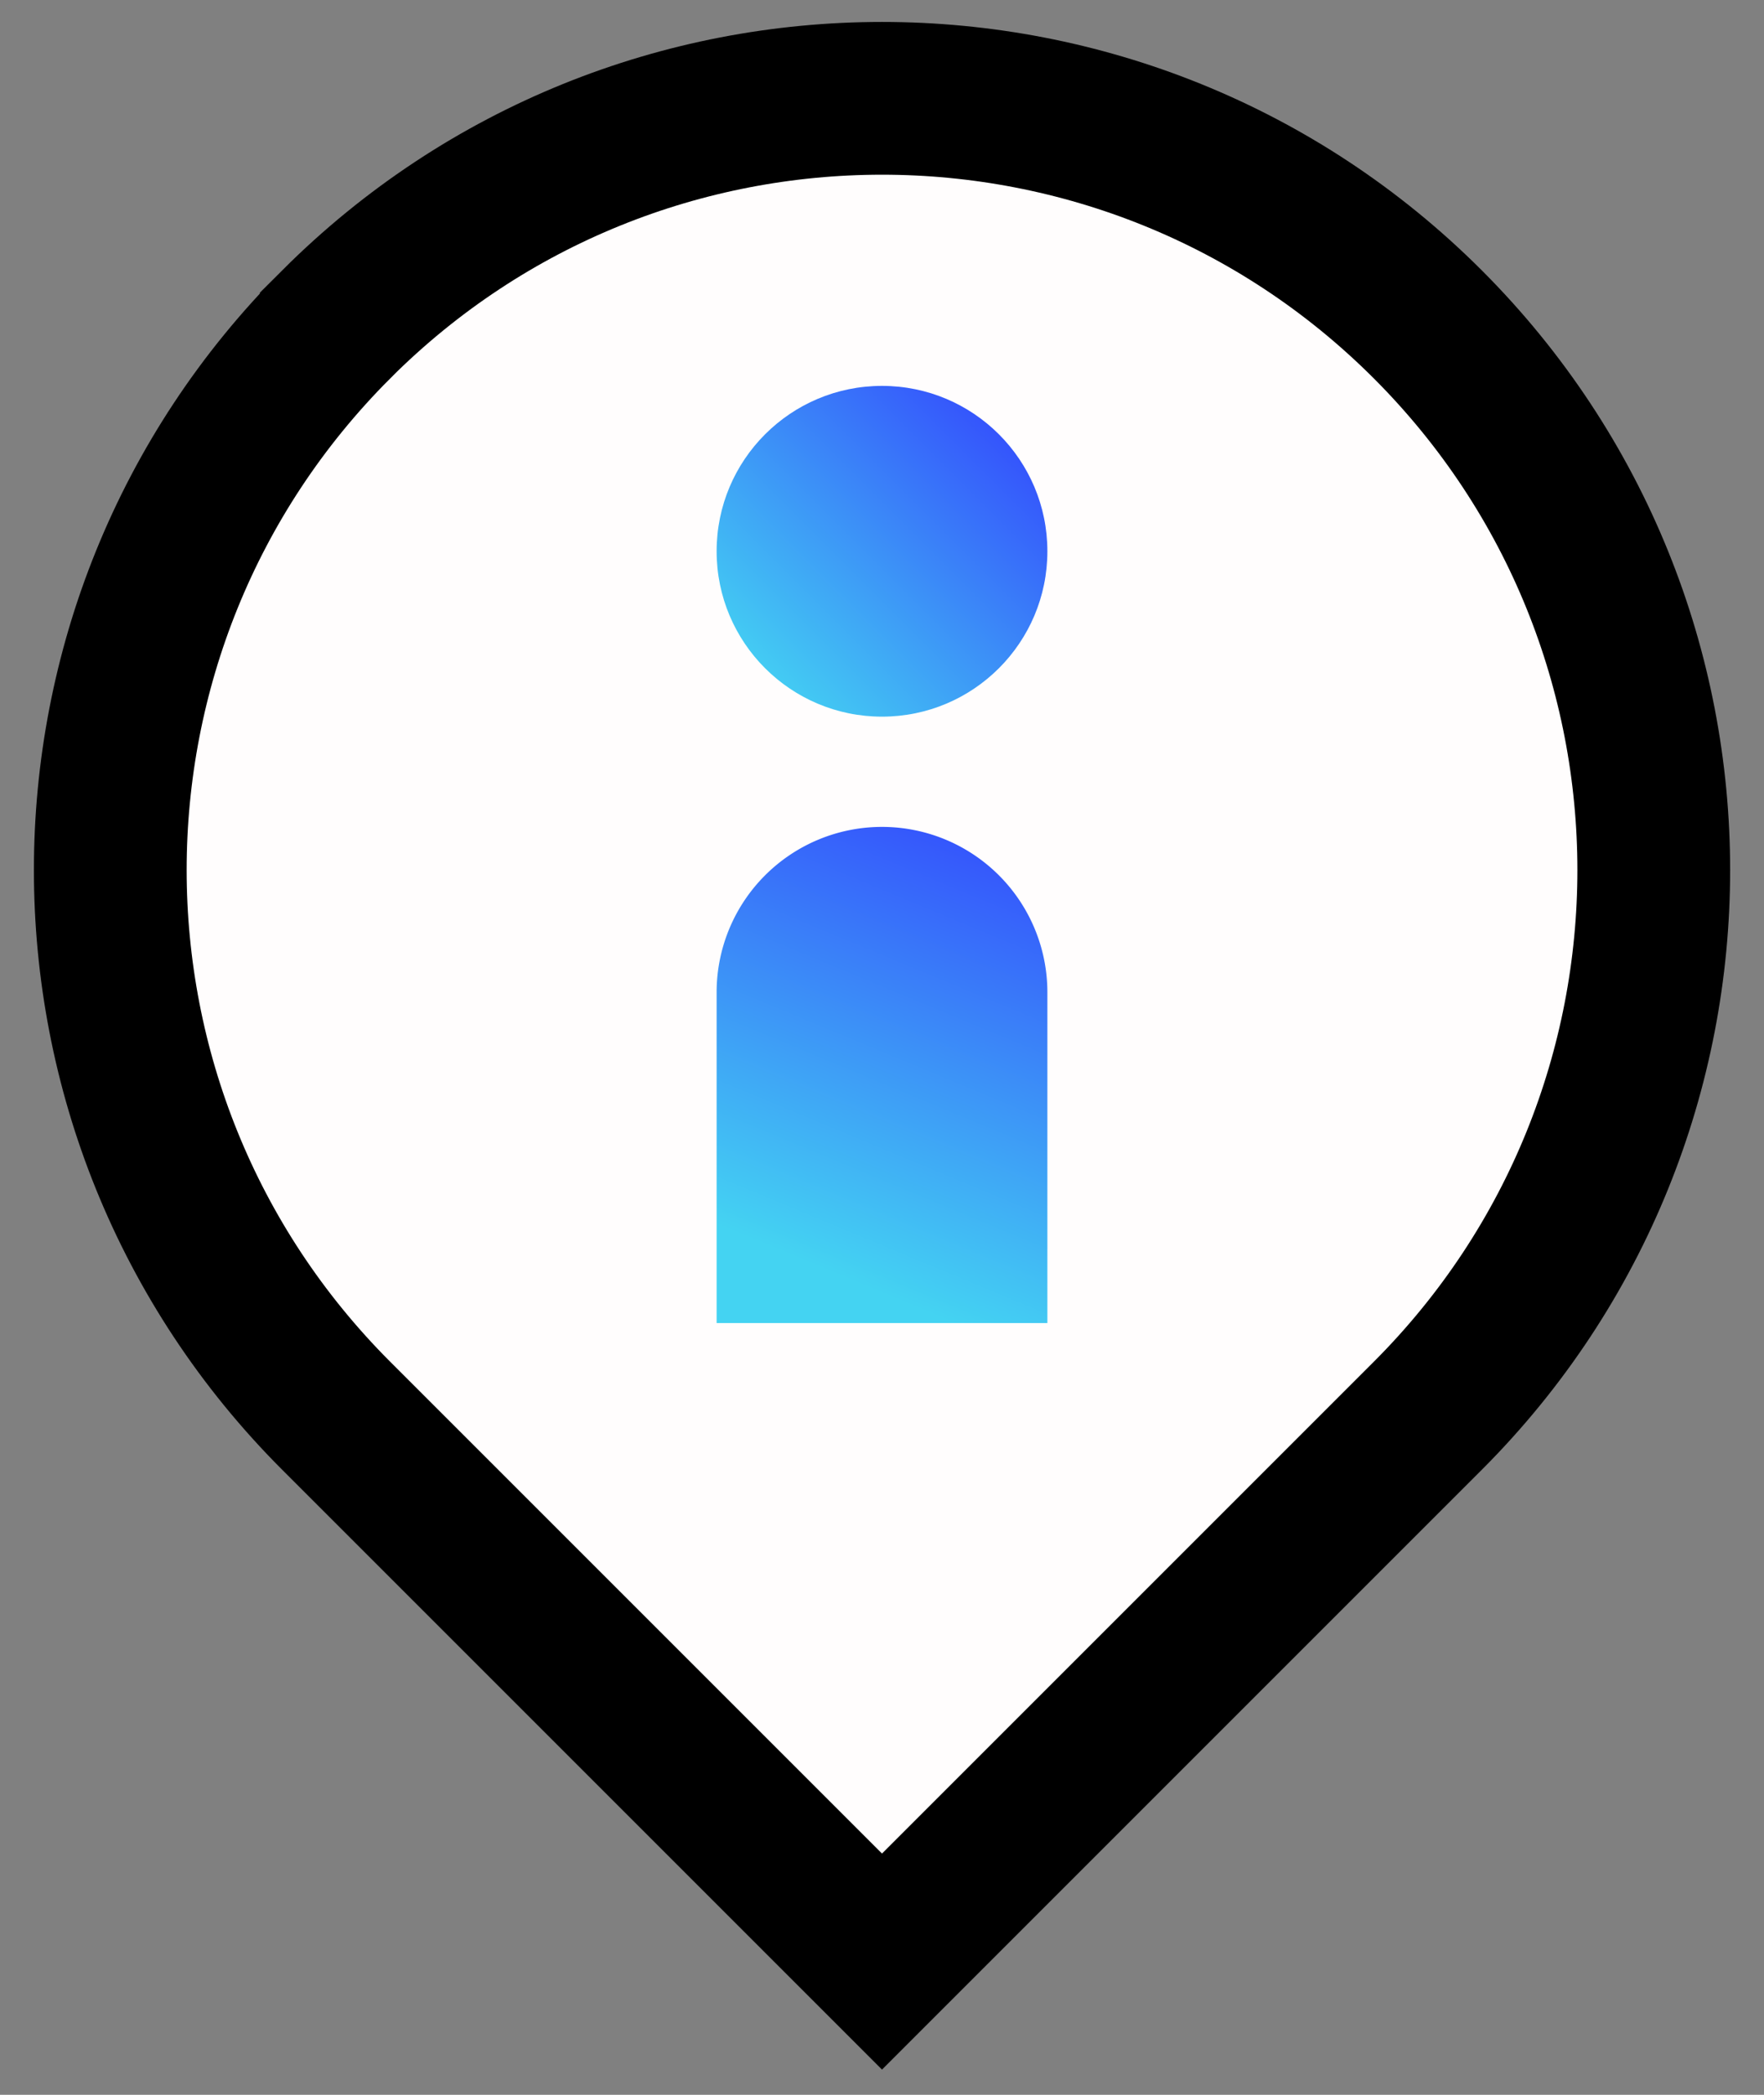 <svg width="32" height="38" viewBox="0 0 32 38" fill="none" xmlns="http://www.w3.org/2000/svg"><rect x="0" y="0" width="32" height="38" fill="#808080" stroke="none"/><path d="M6.1 5.884C.634 11.35.634 20.215 6.1 25.683l9.9 9.9 9.9-9.9c5.467-5.468 5.467-14.332 0-19.8-5.468-5.466-14.332-5.466-19.8 0Z" fill="#FFFDFD" stroke="#000" stroke-width="2.771" stroke-linecap="round"/><circle cx="16" cy="10" r="3" fill="url(#a)"/><path d="M13 18a3 3 0 1 1 6 0v6h-6z" fill="url(#b)"/><defs><linearGradient id="a" x1="13" y1="11.812" x2="18.999" y2="5.813" gradientUnits="userSpaceOnUse"><stop stop-color="#44D3F2"/><stop offset="1" stop-color="#302CFF"/></linearGradient><linearGradient id="b" x1="13" y1="22.218" x2="17.16" y2="12.233" gradientUnits="userSpaceOnUse"><stop stop-color="#44D3F2"/><stop offset="1" stop-color="#302CFF"/></linearGradient></defs></svg>